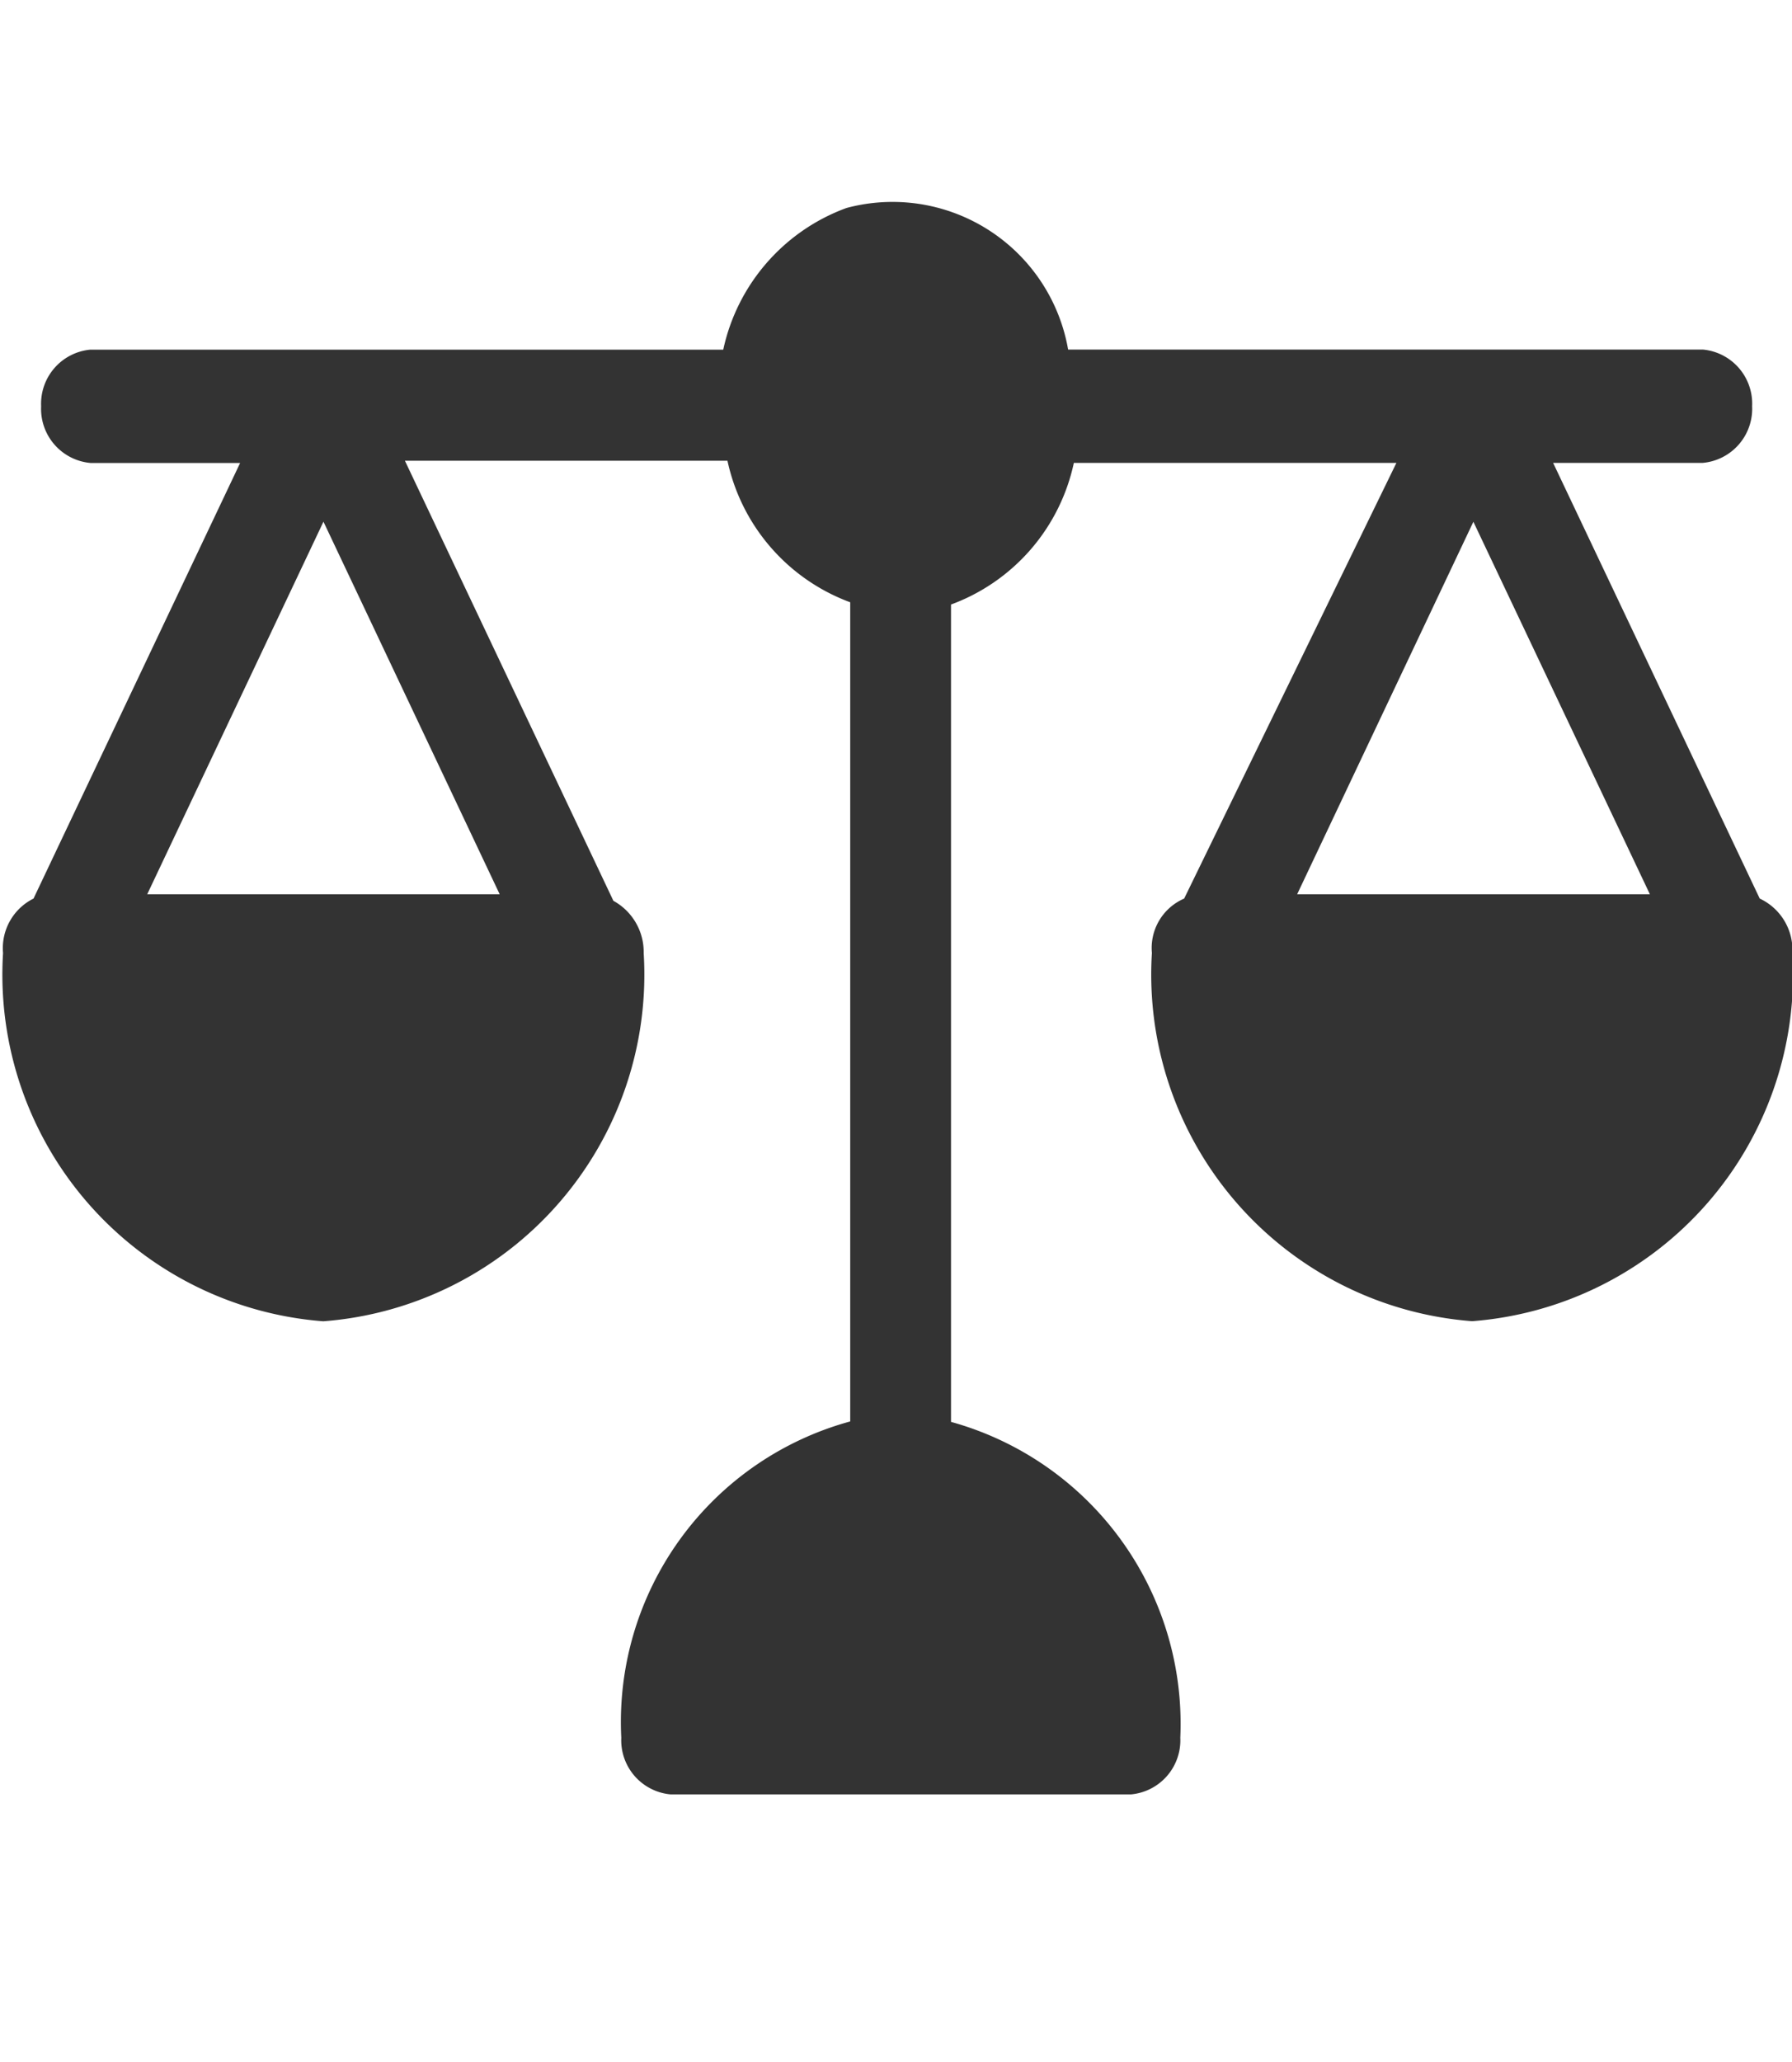 <svg xmlns="http://www.w3.org/2000/svg" xmlns:xlink="http://www.w3.org/1999/xlink" width="20" height="23" viewBox="0 0 20 23">
  <defs>
    <clipPath id="clip-path">
      <rect id="Rectangle_36" data-name="Rectangle 36" width="20" height="23" transform="translate(474.976 2363.333)" fill="#fff" stroke="#707070" stroke-width="1"/>
    </clipPath>
  </defs>
  <g id="Mask_Group_15" data-name="Mask Group 15" transform="translate(-474.976 -2363.333)" opacity="0.8" clip-path="url(#clip-path)">
    <g id="_709625" data-name="709625" transform="translate(475.01 2365.568)">
      <g id="Group_39" data-name="Group 39">
        <path id="Path_59" data-name="Path 59" d="M19.606,10.04,17.3,5.18h1.671a.606.606,0,0,0,.55-.632.606.606,0,0,0-.55-.632H11.887A1.989,1.989,0,0,0,9.413,2.337,2.169,2.169,0,0,0,8.038,3.917H.975a.606.606,0,0,0-.55.632.606.606,0,0,0,.55.632H2.646L.34,10.04A.617.617,0,0,0,0,10.648a3.878,3.878,0,0,0,3.574,4.107A3.878,3.878,0,0,0,7.15,10.648a.651.651,0,0,0-.338-.583L4.485,5.156h3.6A2.169,2.169,0,0,0,9.455,6.735v9.137A3.475,3.475,0,0,0,6.9,19.4a.606.606,0,0,0,.55.632h5.139a.606.606,0,0,0,.55-.632,3.494,3.494,0,0,0-2.559-3.523V6.76A2.167,2.167,0,0,0,11.951,5.18h3.6l-2.369,4.86a.6.6,0,0,0-.36.607,3.878,3.878,0,0,0,3.574,4.107,3.878,3.878,0,0,0,3.574-4.107A.632.632,0,0,0,19.606,10.04ZM5.543,9.992H1.609L3.576,5.836Zm8.9,0,1.967-4.155L18.38,9.992Z" transform="translate(0 -2.252)"/>
      </g>
    </g>
  </g>
</svg>
